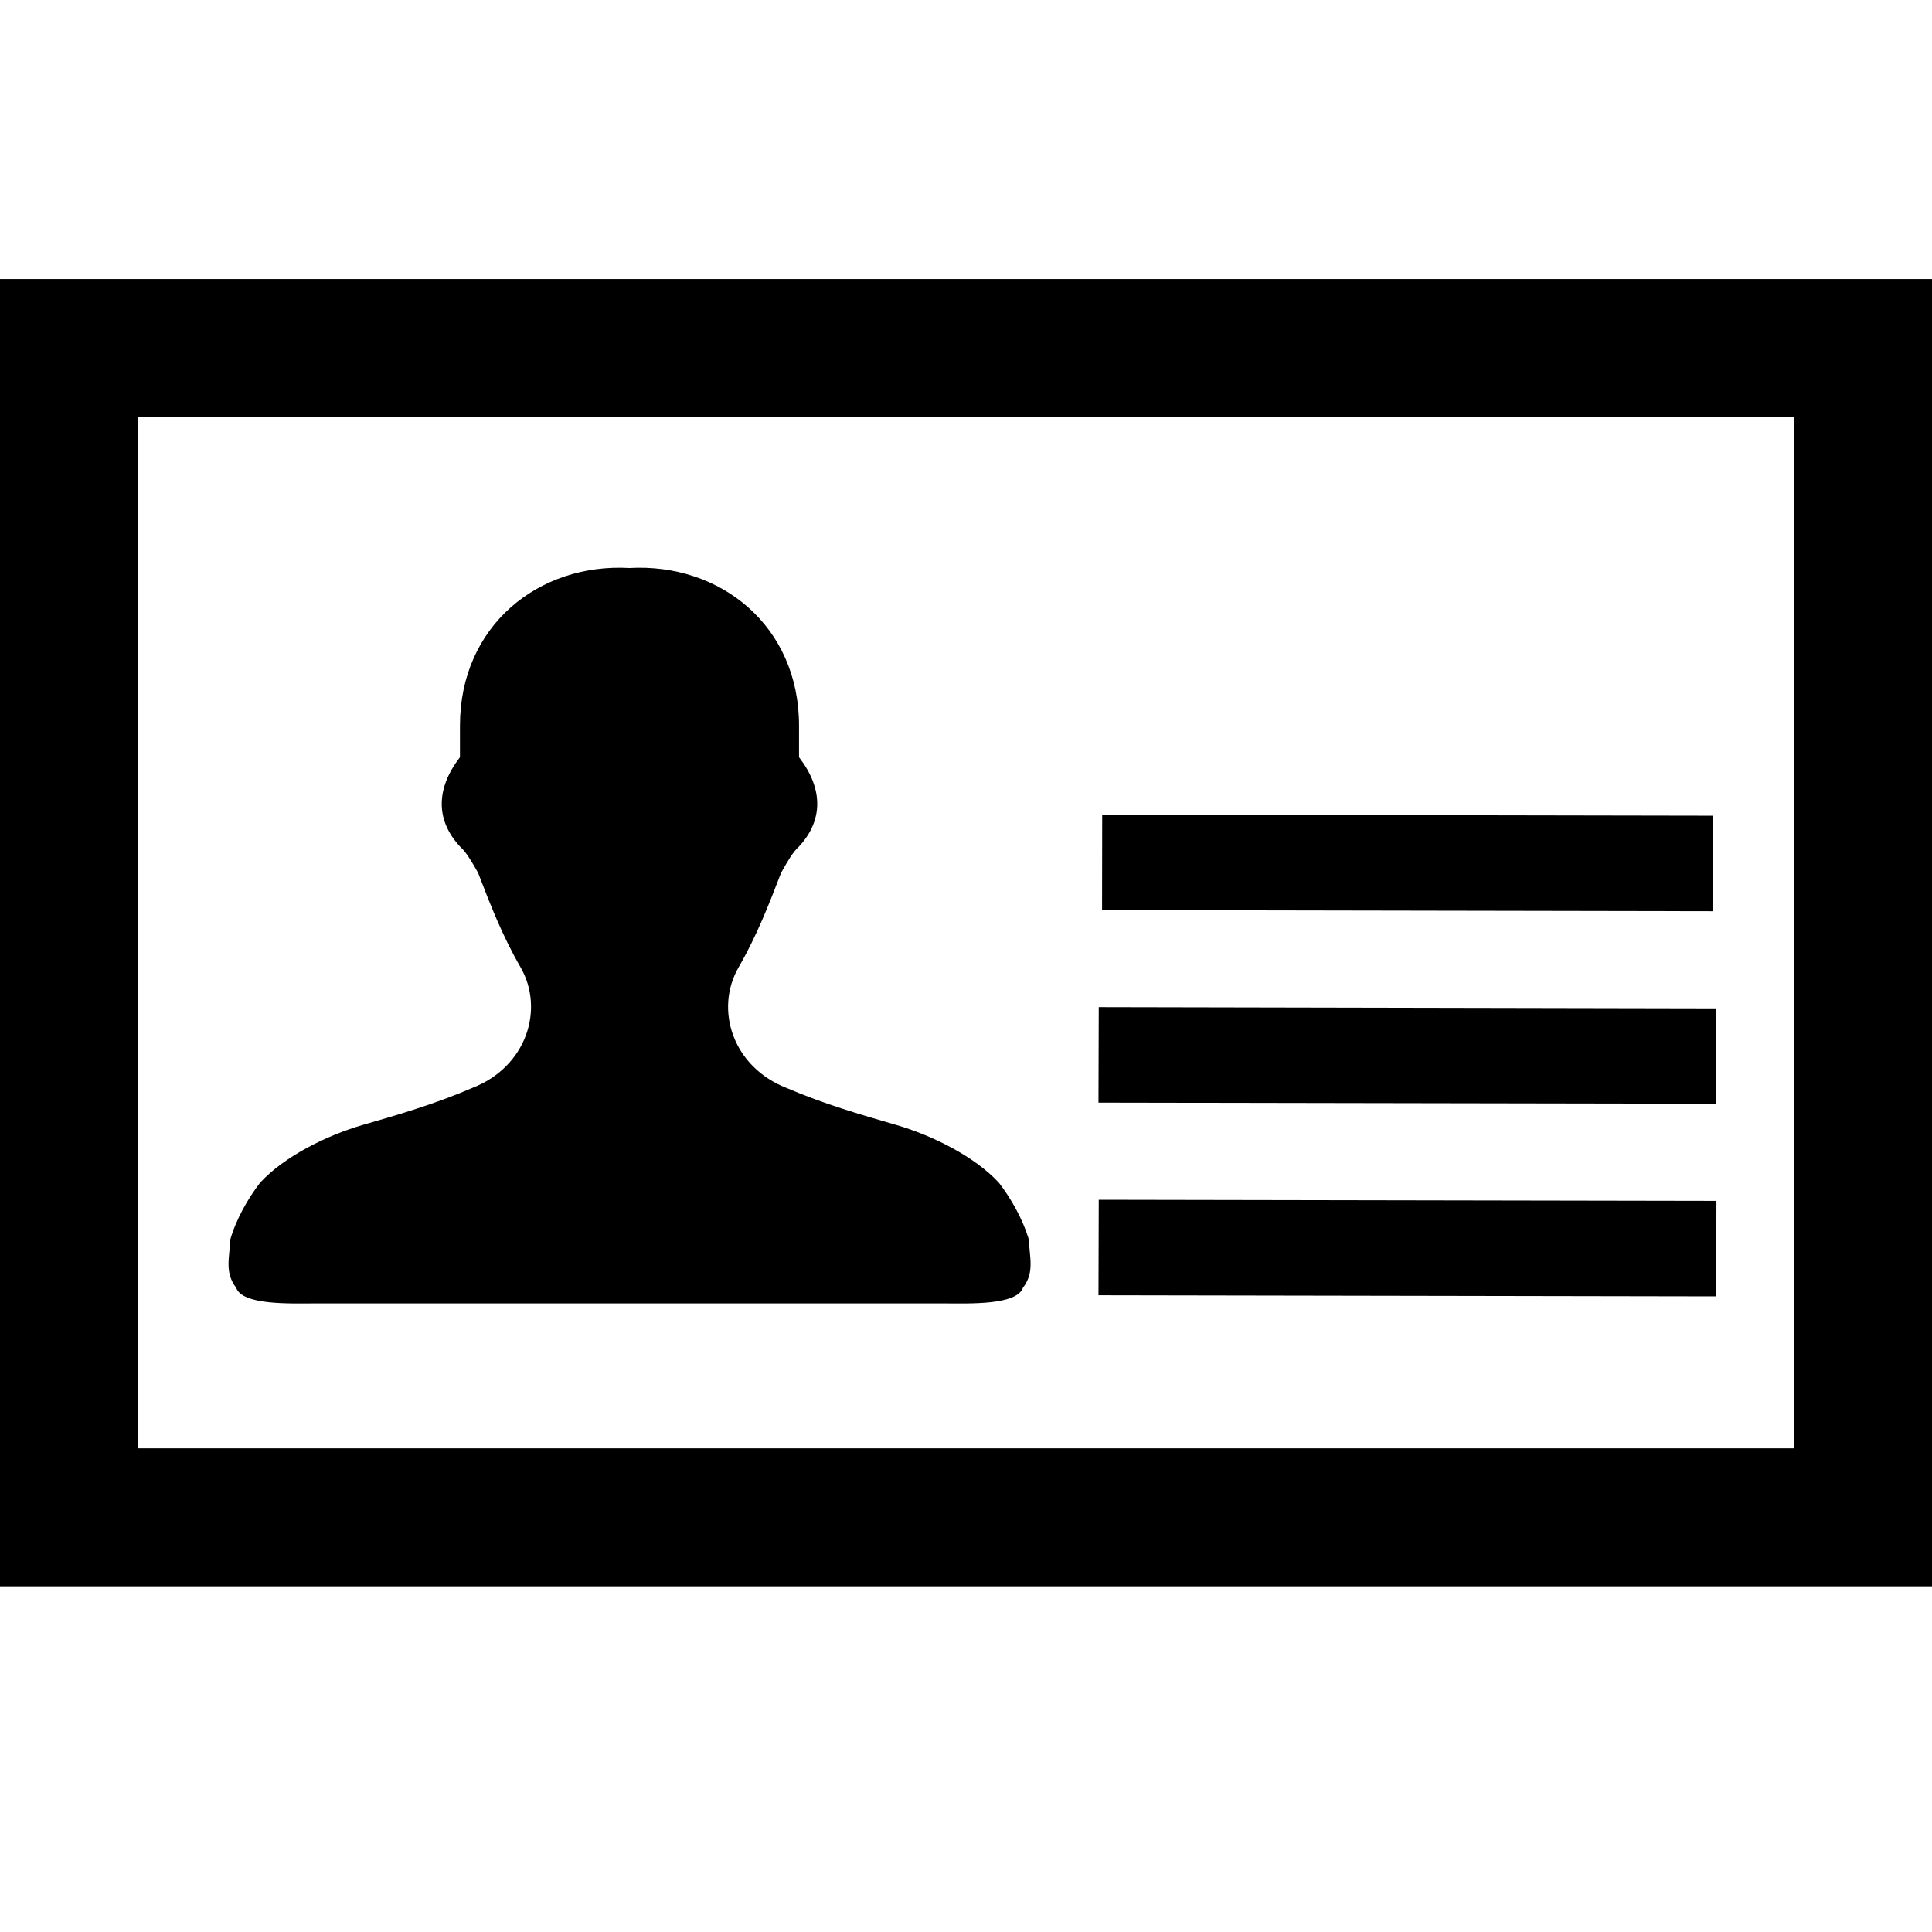 <?xml version="1.0" encoding="utf-8"?>

<!--
 * Copyright (c) 2015, WSO2 Inc. (http://www.wso2.org) All Rights Reserved.
 *
 * WSO2 Inc. licenses this file to you under the Apache License,
 * Version 2.0 (the "License"); you may not use this file except
 * in compliance with the License.
 * You may obtain a copy of the License at
 *
 * http://www.apache.org/licenses/LICENSE-2.0
 *
 * Unless required by applicable law or agreed to in writing,
 * software distributed under the License is distributed on an
 * "AS IS" BASIS, WITHOUT WARRANTIES OR CONDITIONS OF ANY
 * KIND, either express or implied. See the License for the
 * specific language governing permissions and limitations
 * under the License.
-->

<svg version="1.1" id="contact" xmlns="http://www.w3.org/2000/svg" xmlns:xlink="http://www.w3.org/1999/xlink" x="0px" y="0px"
	 viewBox="0 0 14 14" style="enable-background:new 0 0 14 14;" xml:space="preserve">
<path d="M13,3.022v7.473H1V3.022H13 M14,2.022H0v9.473h14V2.022L14,2.022z M7.238,8.57
	c-0.176-0.19-0.483-0.343-0.746-0.419C6.229,8.075,5.966,7.998,5.703,7.885
	c-0.395-0.152-0.526-0.571-0.351-0.875c0.132-0.229,0.22-0.456,0.308-0.685
	C5.703,6.248,5.746,6.172,5.79,6.134c0.176-0.19,0.176-0.419,0-0.647
	c0-0.076,0-0.152,0-0.229c0-0.723-0.57-1.179-1.229-1.142
	C3.903,4.079,3.333,4.535,3.333,5.258c0,0.076,0,0.152,0,0.229
	c-0.176,0.229-0.176,0.457,0,0.647C3.377,6.172,3.421,6.248,3.464,6.324
	C3.552,6.553,3.64,6.781,3.772,7.009c0.175,0.304,0.044,0.723-0.351,0.875
	C3.157,7.998,2.895,8.075,2.631,8.151C2.368,8.227,2.061,8.379,1.885,8.57
	C1.797,8.684,1.71,8.836,1.667,8.988c0,0.114-0.044,0.229,0.044,0.343
	c0.045,0.129,0.395,0.114,0.57,0.114s0.307,0,0.483,0c0.307,0,0.658,0,0.965,0
	c0.263,0,0.57,0,0.833,0s0.57,0,0.833,0c0.307,0,0.658,0,0.965,0
	c0.176,0,0.307,0,0.483,0S7.368,9.46,7.413,9.331
	C7.501,9.217,7.457,9.102,7.457,8.988C7.413,8.836,7.326,8.684,7.238,8.57z
	 M12.411,5.911L7.987,5.903L7.986,6.595l4.424,0.008L12.411,5.911z M12.437,7.307
	L7.962,7.298L7.96,7.99l4.476,0.008L12.437,7.307z M7.96,9.386l4.476,0.008
	l0.002-0.692L7.962,8.694L7.96,9.386z"/>
</svg>
